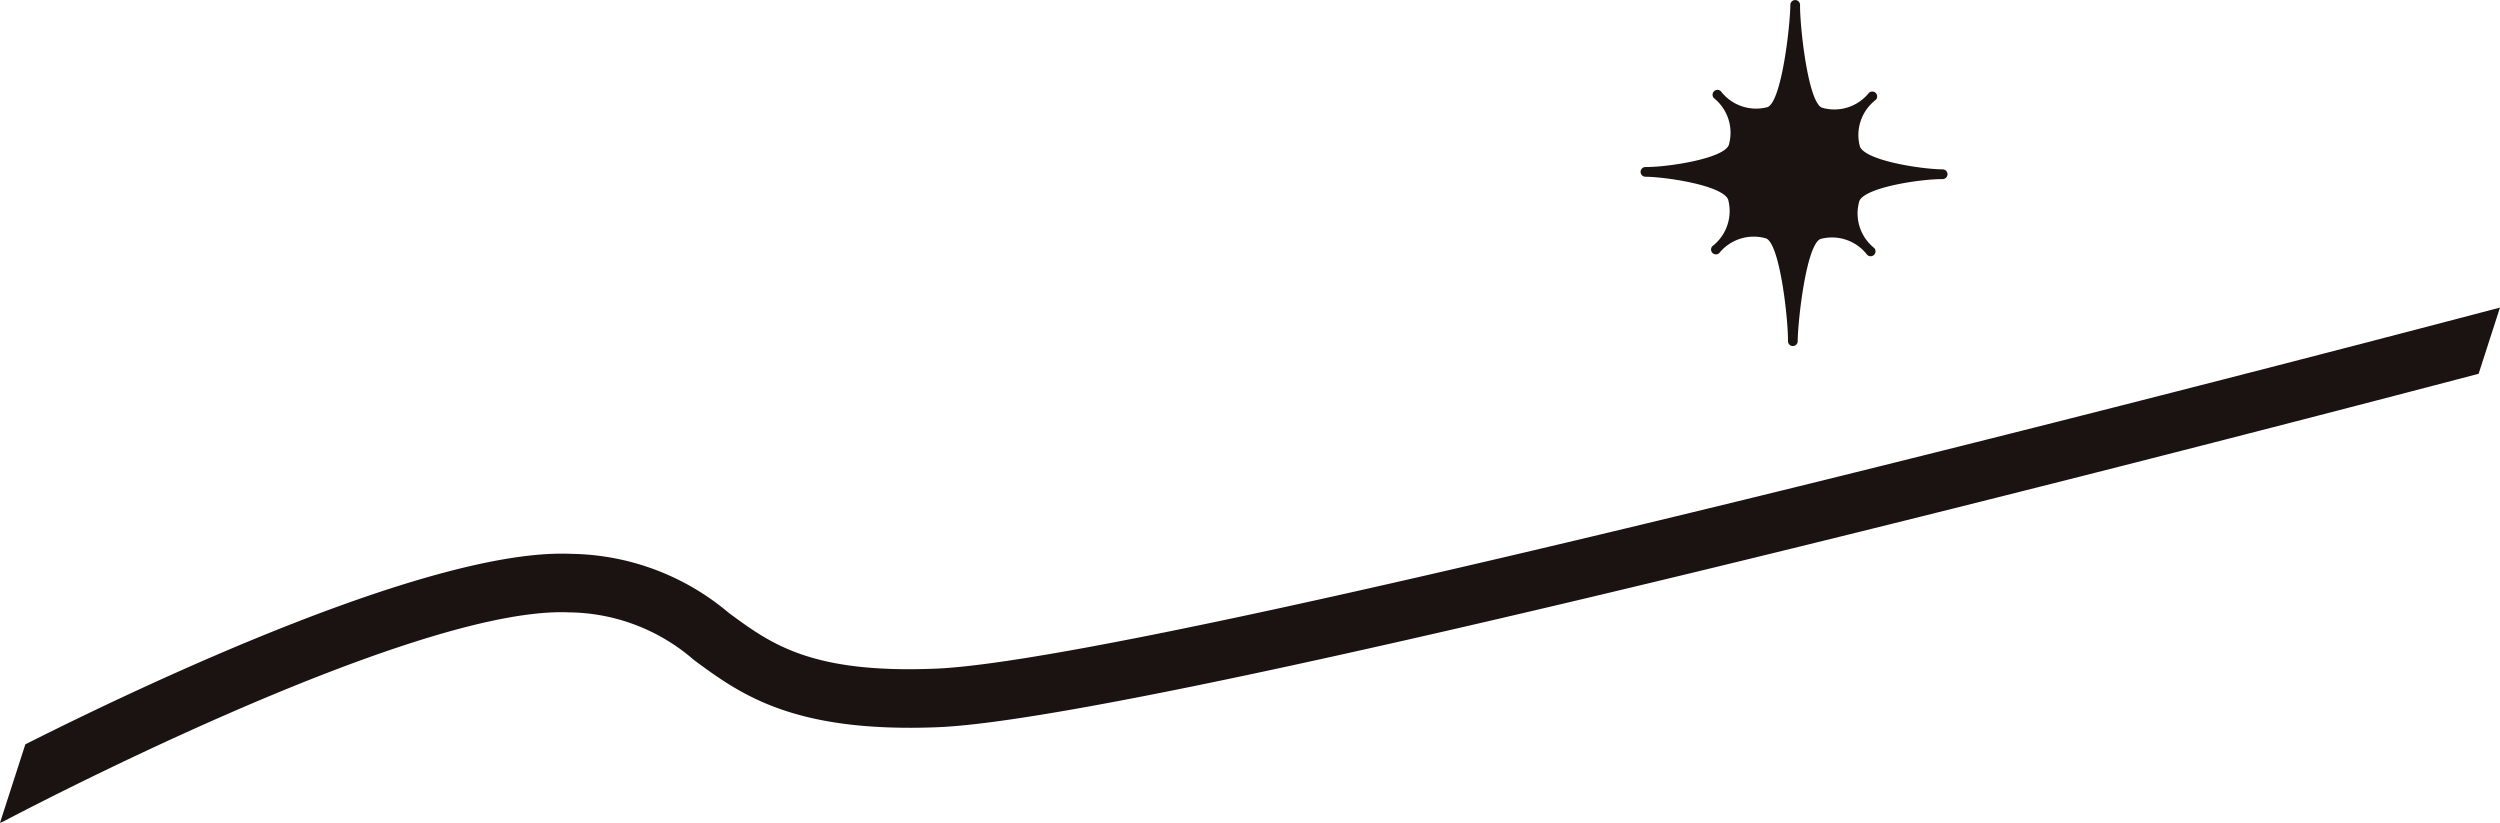<svg xmlns="http://www.w3.org/2000/svg" width="128.032" height="42.139" viewBox="0 0 128.032 42.139">
  <g id="グループ_27" data-name="グループ 27" transform="translate(-233.688 -213.926)">
    <path id="パス_40" data-name="パス 40" d="M281.6,248.17c-6.367.256-8.419-1.256-10.591-2.858a12.764,12.764,0,0,0-8.064-3.022c-7.132-.319-21.982,6.746-27.958,9.754l-1.3,4.021a1.318,1.318,0,0,0,.154-.059c.208-.111,20.9-11.061,28.971-10.719a9.883,9.883,0,0,1,6.414,2.439c2.377,1.754,5.077,3.738,12.492,3.442,11.325-.457,67.6-15.129,78.907-18.1l1.094-3.391C360.2,230.077,293.531,247.689,281.6,248.17Z" fill="#1a1311"/>
    <path id="パス_41" data-name="パス 41" d="M333.174,222.6c-1.111-.012-3.947-.449-4.235-1.168a2.269,2.269,0,0,1,.809-2.389.25.25,0,0,0,.075-.179.25.25,0,0,0-.425-.179,2.268,2.268,0,0,1-2.406.755c-.712-.3-1.13-4.149-1.118-5.261v0a.251.251,0,0,0-.247-.251h0a.25.25,0,0,0-.25.247c-.012,1.112-.449,4.947-1.167,5.236a2.272,2.272,0,0,1-2.39-.809.25.25,0,0,0-.353,0,.248.248,0,0,0,0,.353,2.269,2.269,0,0,1,.755,2.406c-.3.7-3.126,1.119-4.214,1.119a.416.416,0,0,1-.051,0,.251.251,0,0,0-.25.248v0a.249.249,0,0,0,.247.249c1.112.013,3.948.45,4.236,1.168a2.27,2.27,0,0,1-.808,2.39.25.25,0,0,0,.349.357,2.268,2.268,0,0,1,2.407-.755c.711.3,1.129,4.15,1.118,5.261v0a.249.249,0,0,0,.247.25h0a.251.251,0,0,0,.25-.247c.011-1.112.448-4.947,1.167-5.236a2.267,2.267,0,0,1,2.389.809.25.25,0,0,0,.429-.175.248.248,0,0,0-.071-.175,2.266,2.266,0,0,1-.755-2.406c.3-.7,3.125-1.119,4.213-1.119h.051a.251.251,0,0,0,.25-.247v0A.25.25,0,0,0,333.174,222.6Z" fill="#1a1311"/>
  </g>
</svg>
